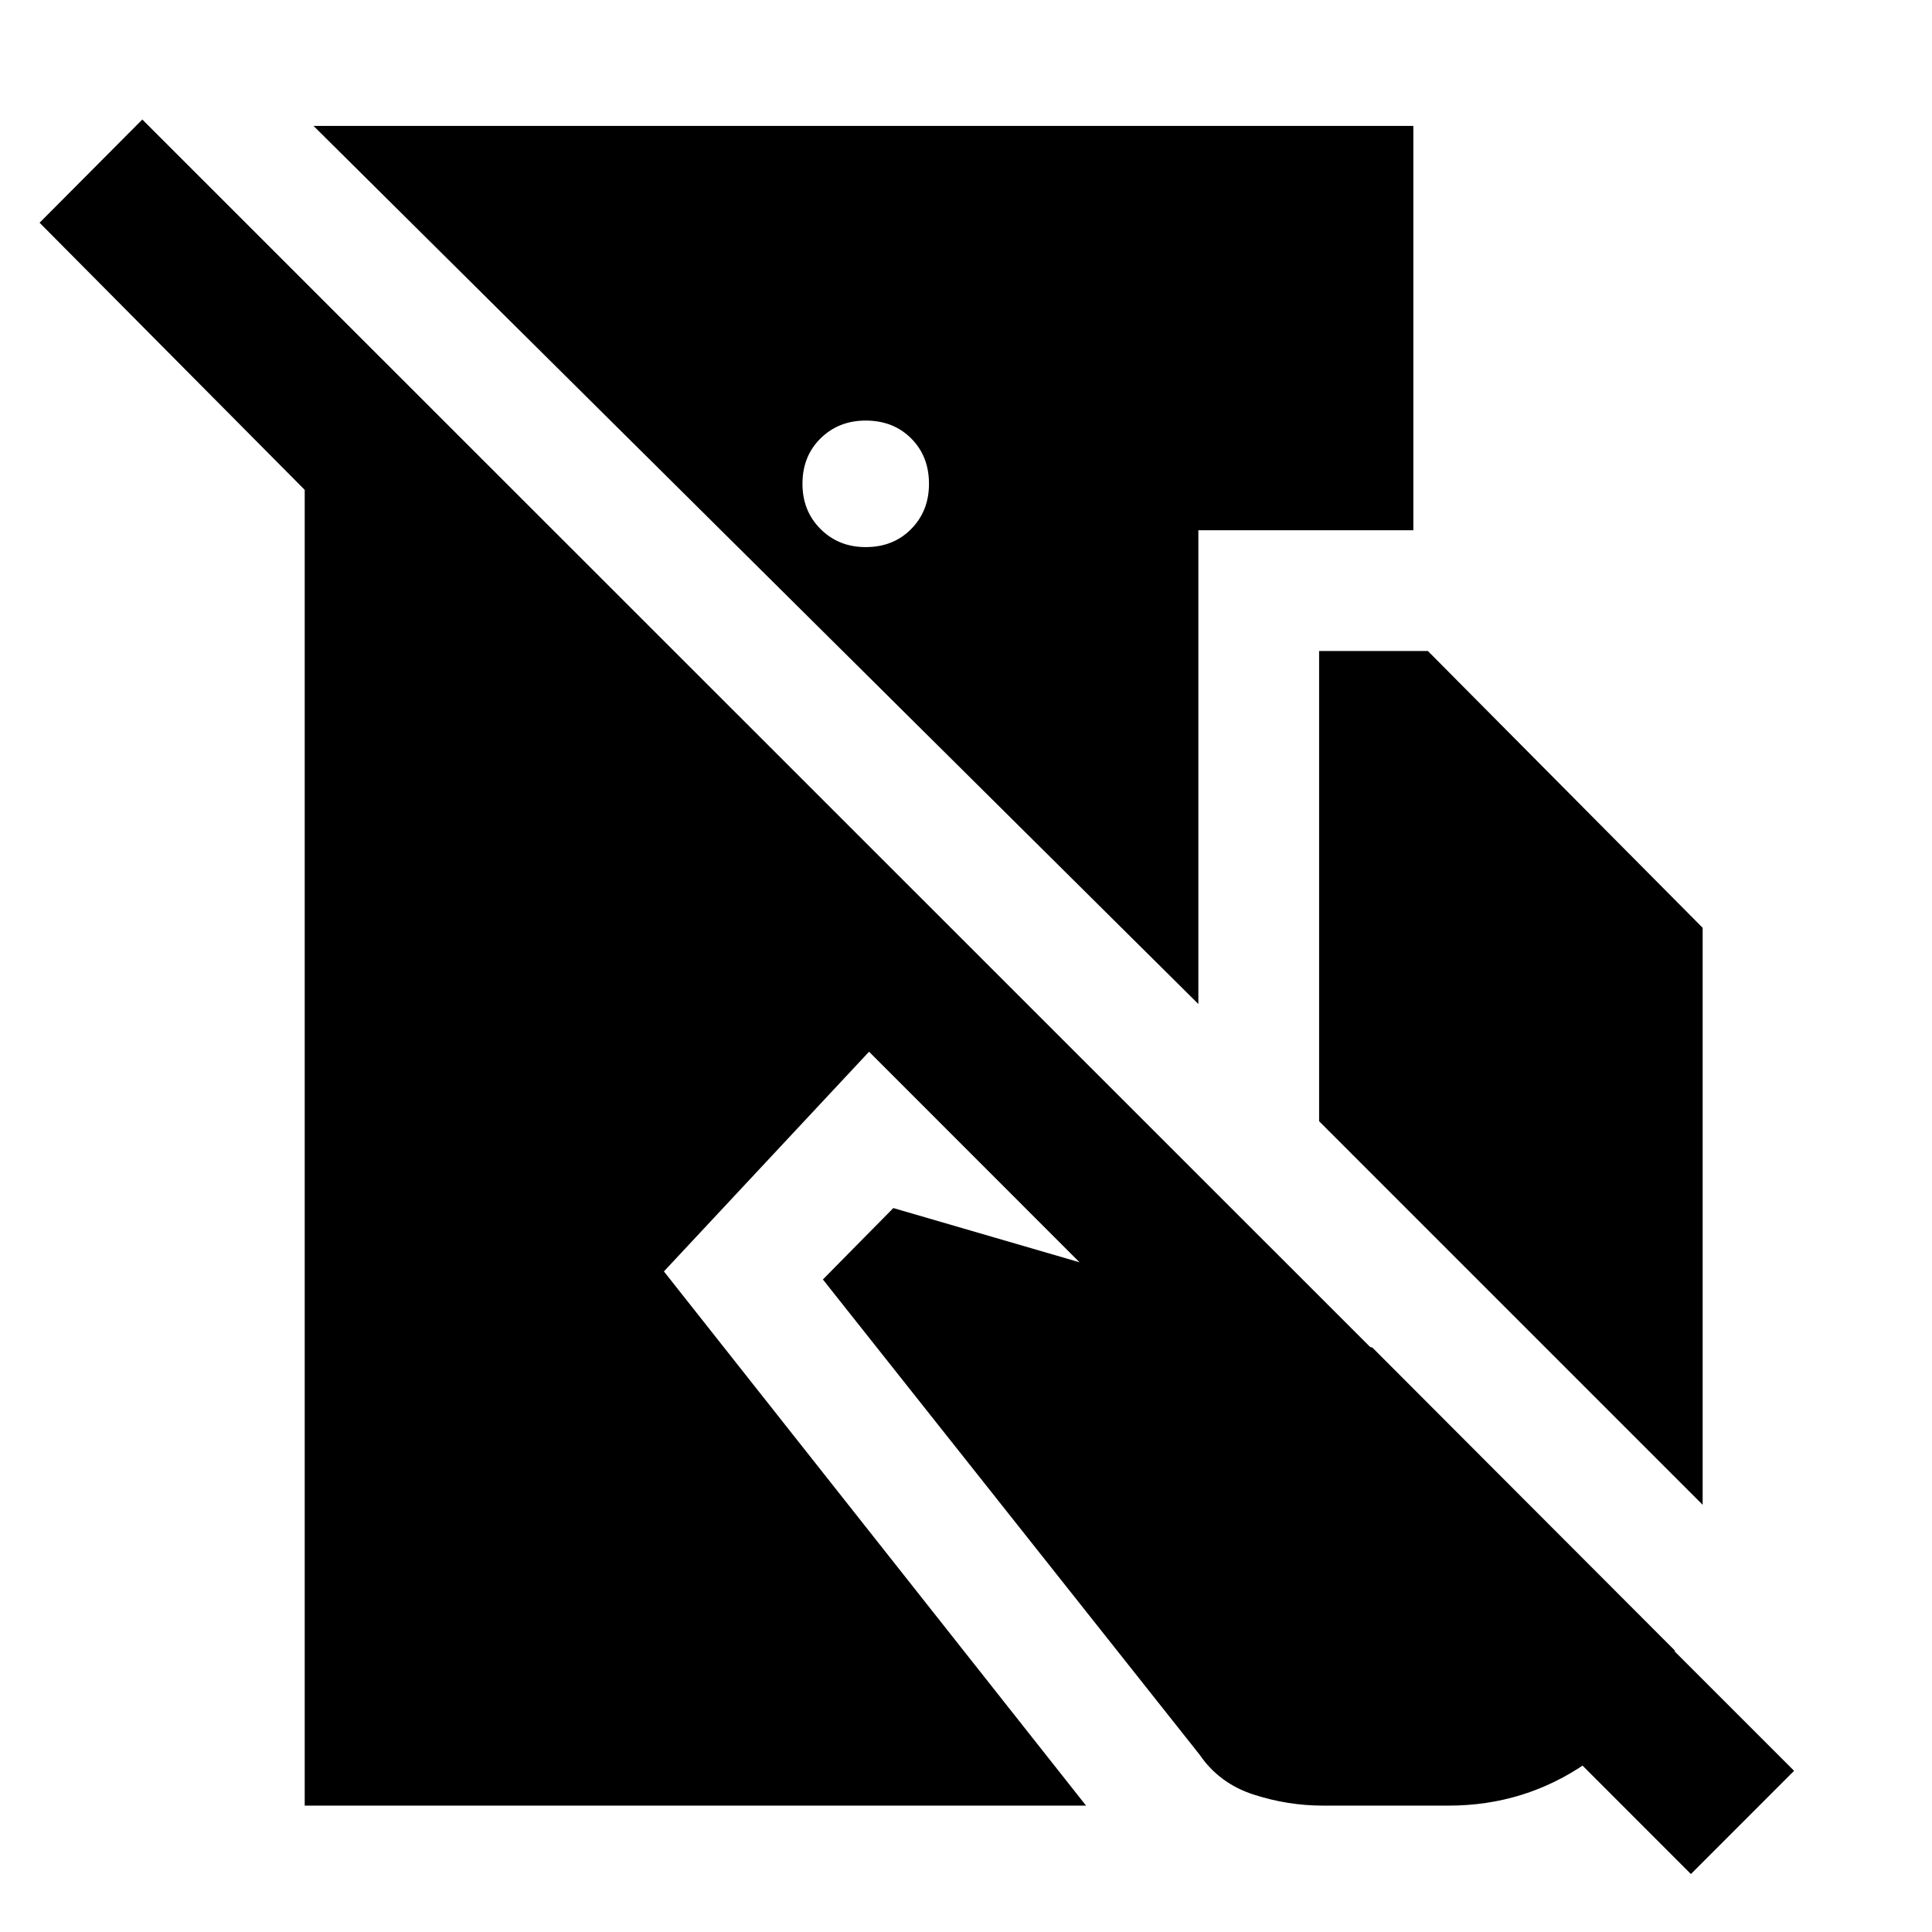 <svg xmlns="http://www.w3.org/2000/svg" height="48" viewBox="0 -960 960 960" width="48"><path d="M70.72-900.61 891.48-80.09 840.2-28.8 431.83-437.41 329.89-328.24 539.65-62.8H151.41v-653.79L19.67-849.33l51.05-51.28Zm631.56 3.18v200.91H595.46v235.41L155.8-897.43h546.48ZM430.17-751.02q-13.47 0-22.45 8.86-8.98 8.86-8.98 22.57 0 13.48 8.98 22.46t22.45 8.98q13.72 0 22.58-8.98 8.86-8.98 8.86-22.46 0-13.71-8.86-22.57t-22.58-8.86Zm225.29 348.15v-233.65h54.04l136.54 137.54v286.7L655.46-402.87Zm1.91 340.07q-17.53 0-34.5-5.5-16.98-5.5-26.74-19.74l-187.24-236.2 35-35.48 238.02 69.31 150.35 150.58q-13.24 34.61-43.91 55.82Q757.68-62.8 719.8-62.8h-62.43Z"/></svg>